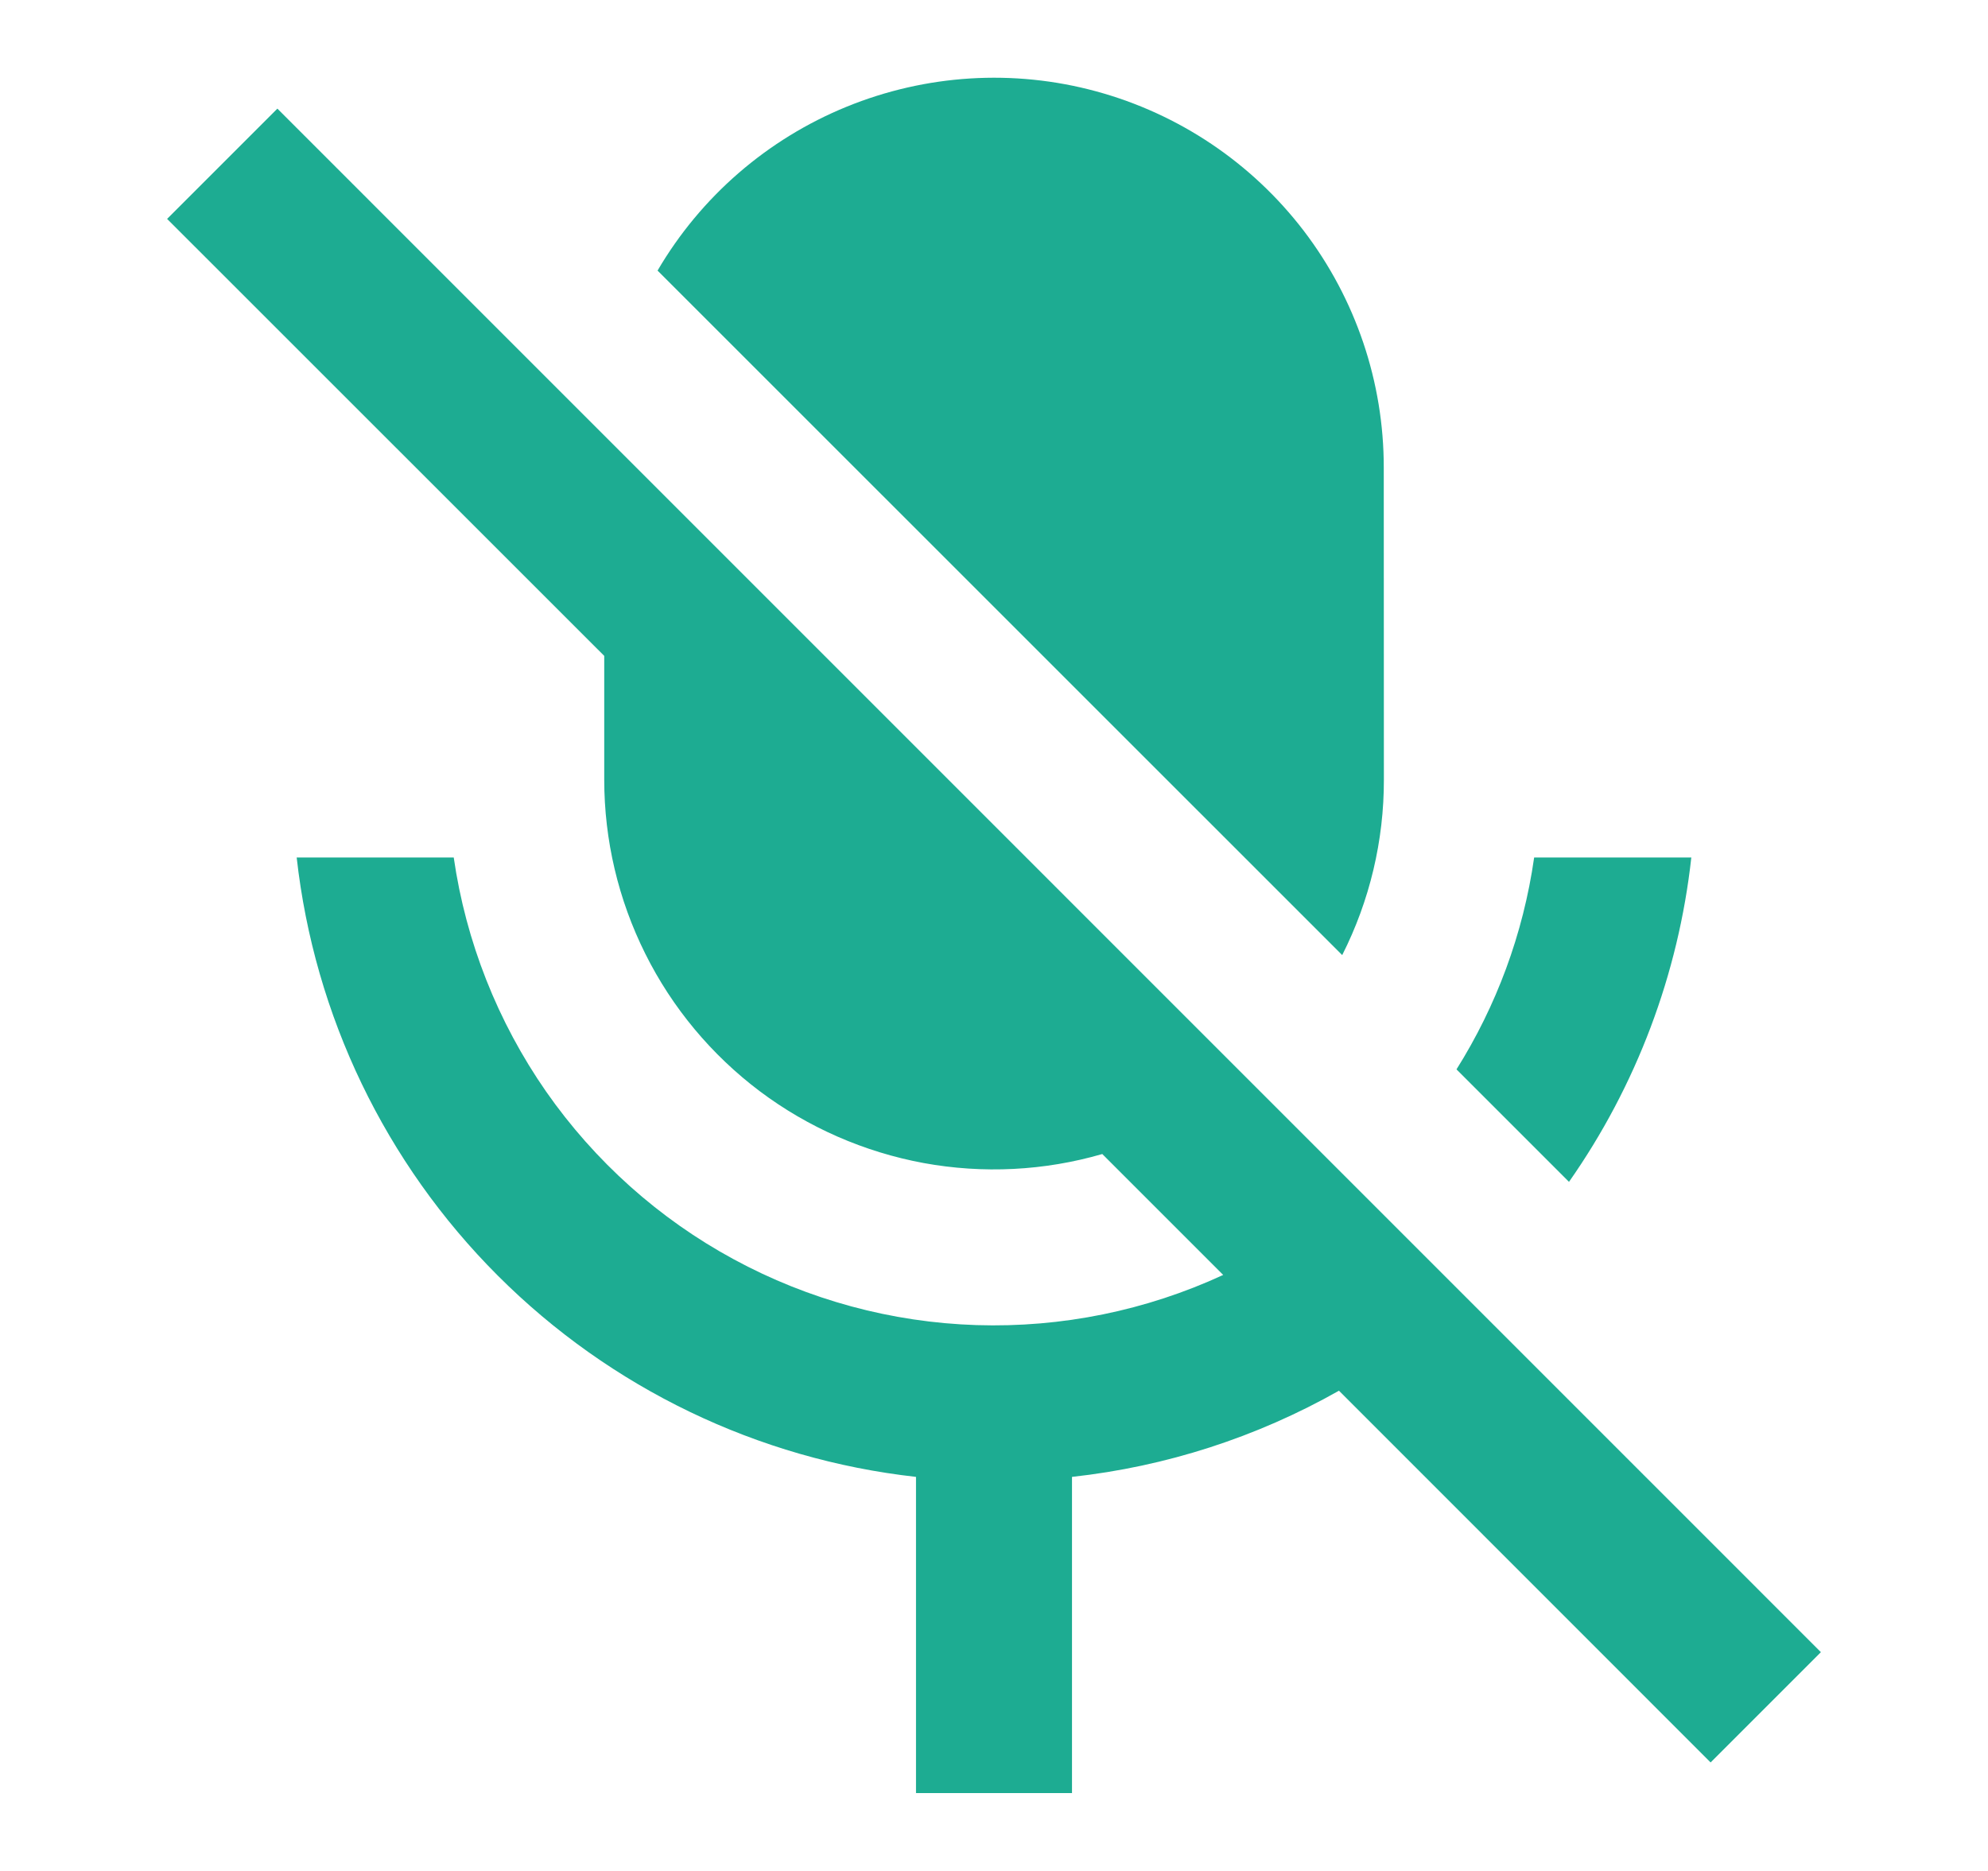 <svg width="17" height="16" viewBox="0 0 17 16" fill="none" xmlns="http://www.w3.org/2000/svg">
<path d="M11.45 11.893C10.747 12.291 9.97 12.542 9.167 12.63V15.334H7.833V12.63C6.481 12.479 5.22 11.872 4.257 10.909C3.295 9.947 2.688 8.686 2.537 7.333H3.88C3.984 8.053 4.255 8.738 4.67 9.335C5.086 9.931 5.635 10.423 6.274 10.769C6.913 11.116 7.625 11.309 8.351 11.332C9.078 11.355 9.8 11.208 10.46 10.903L9.426 9.869C8.93 10.013 8.406 10.039 7.898 9.946C7.39 9.852 6.91 9.642 6.497 9.332C6.084 9.021 5.748 8.618 5.518 8.156C5.287 7.693 5.167 7.184 5.167 6.667V5.609L1.429 1.872L2.372 0.929L15.571 14.129L14.628 15.072L11.45 11.893ZM13.417 10.107L12.455 9.145C12.794 8.605 13.025 7.992 13.119 7.333H14.463C14.353 8.331 13.993 9.285 13.417 10.107ZM11.477 8.167L5.623 2.314C5.993 1.682 6.561 1.19 7.239 0.913C7.917 0.636 8.667 0.589 9.373 0.781C10.08 0.973 10.704 1.392 11.149 1.974C11.593 2.556 11.834 3.268 11.833 4L11.834 6.667C11.835 7.188 11.713 7.702 11.478 8.167H11.477Z" fill="#1DAC92"/>
</svg>
